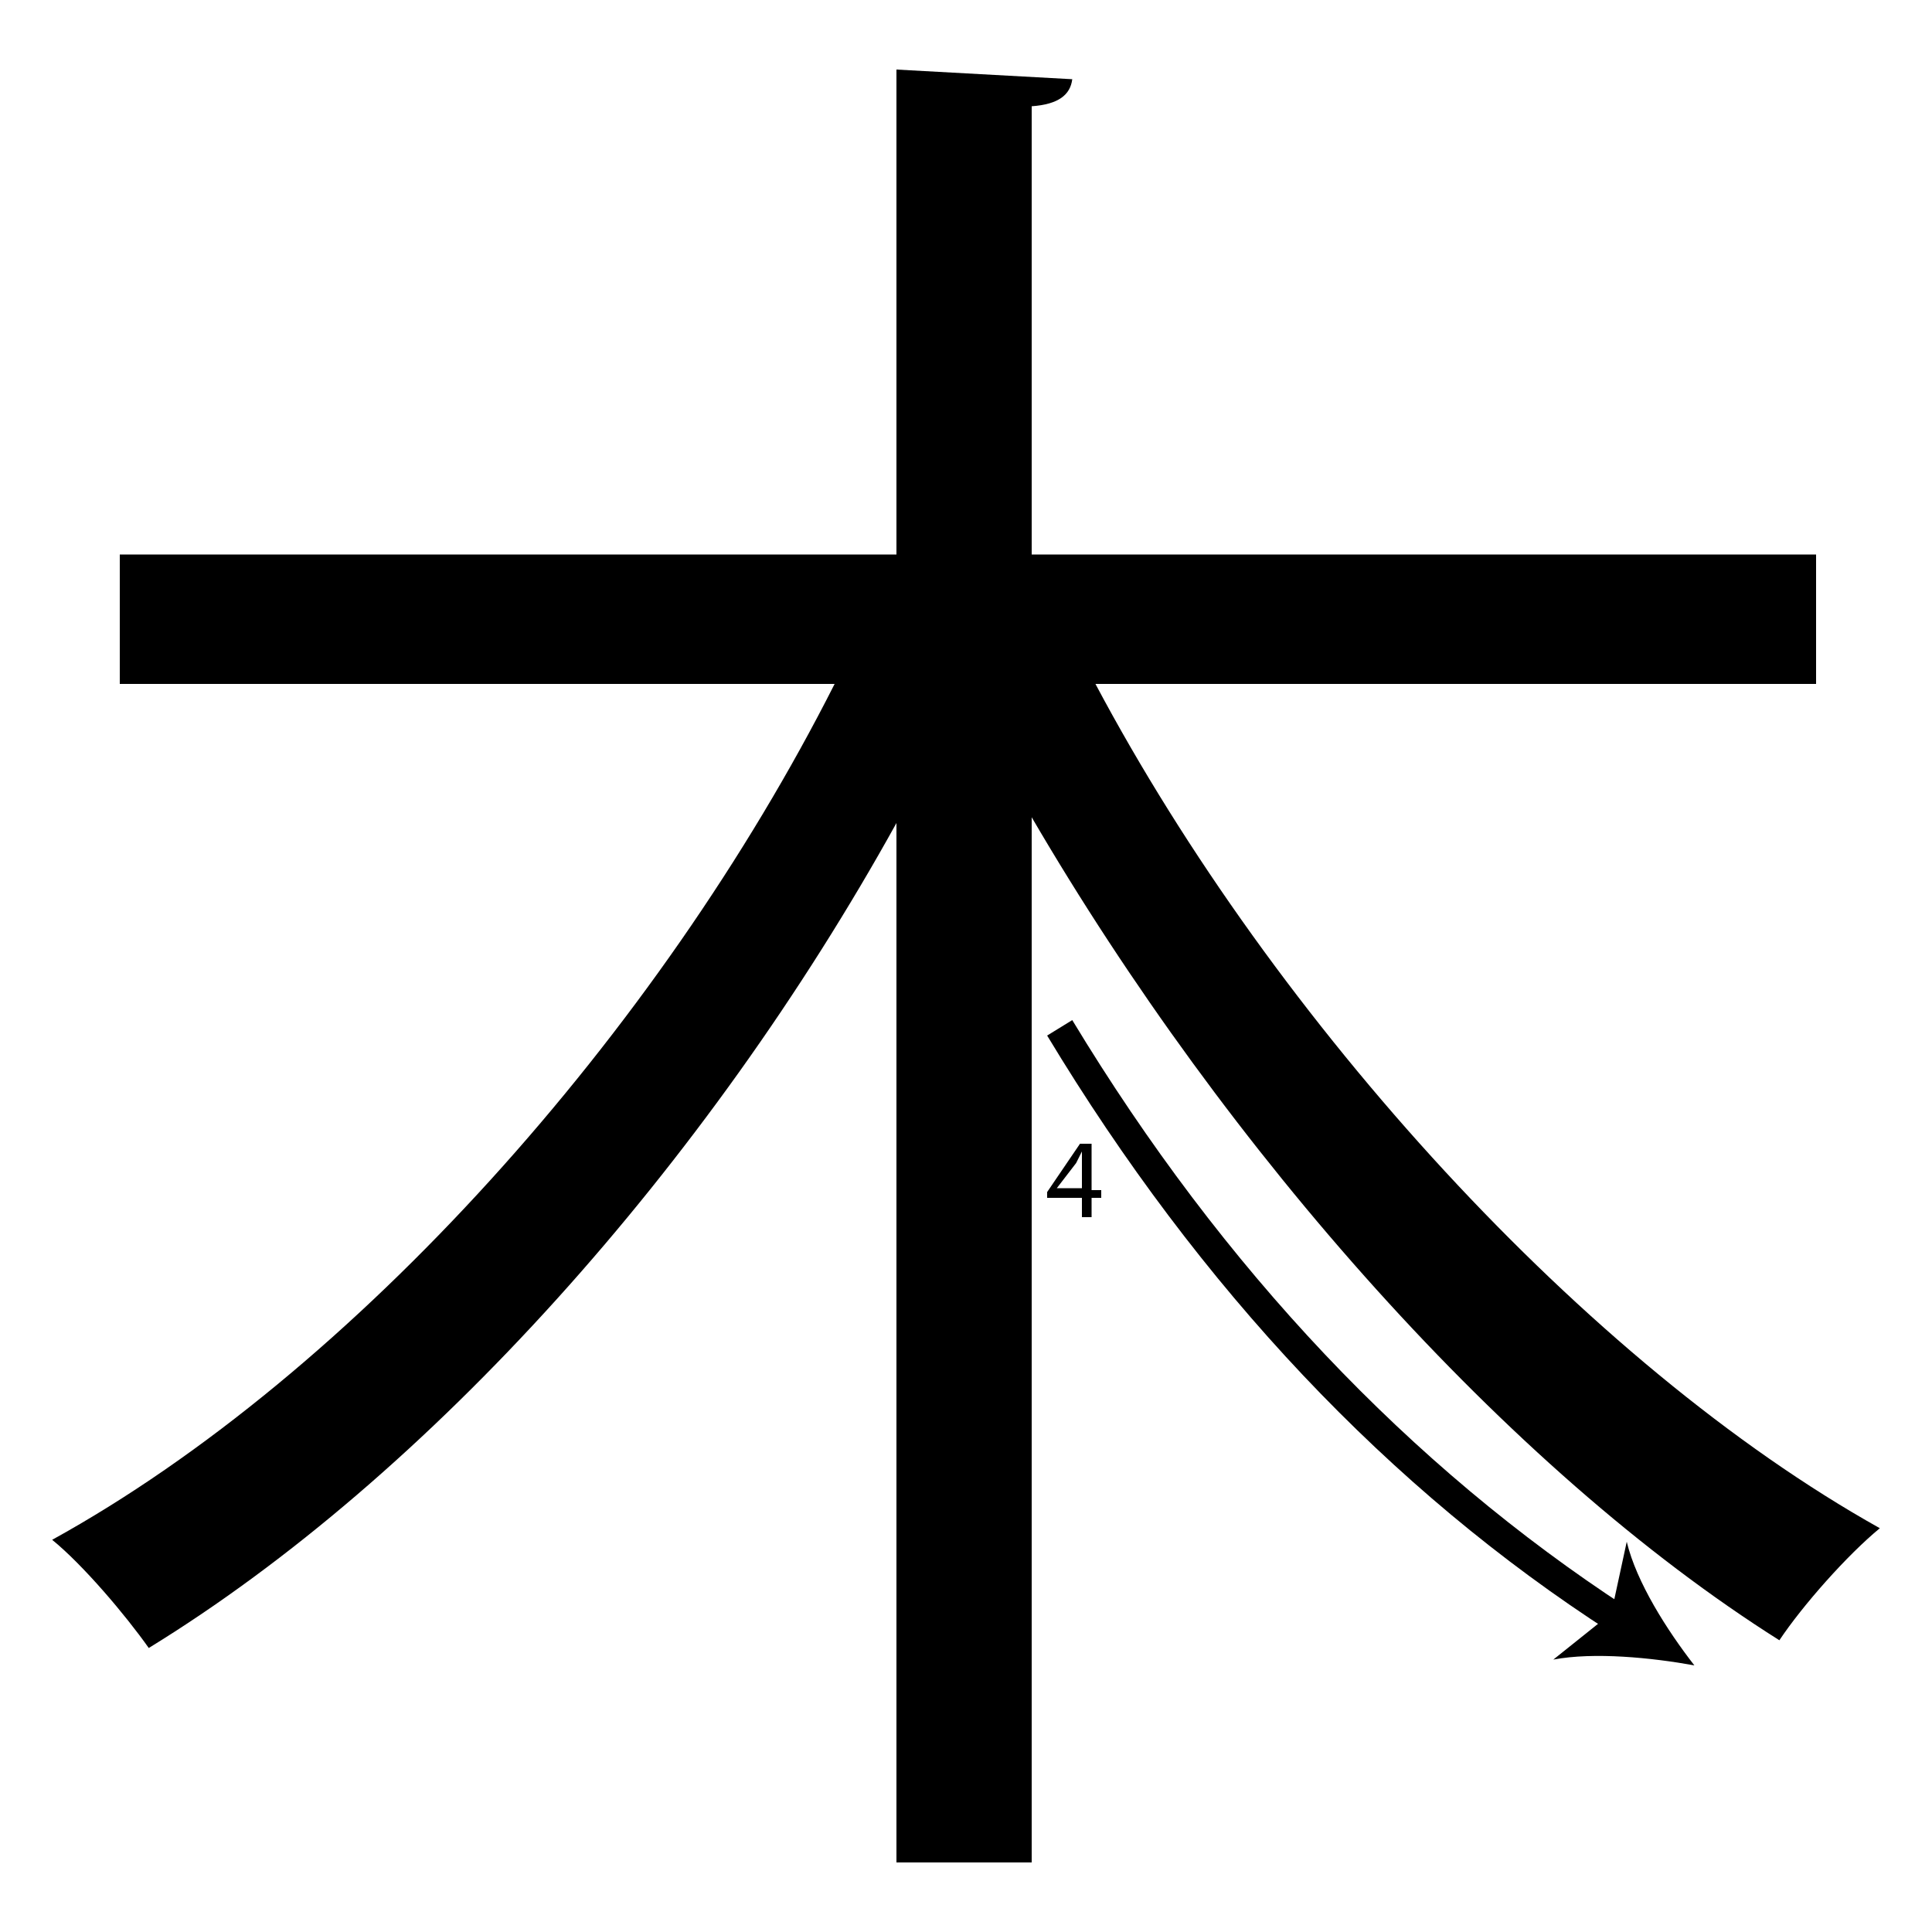 <?xml version="1.0" encoding="utf-8"?>
<!-- Generator: Adobe Illustrator 26.2.1, SVG Export Plug-In . SVG Version: 6.00 Build 0)  -->
<svg version="1.1" xmlns="http://www.w3.org/2000/svg" xmlns:xlink="http://www.w3.org/1999/xlink" x="0px" y="0px"
	 viewBox="0 0 100 100" style="enable-background:new 0 0 100 100;" xml:space="preserve" width = "100px" height = "100px">
<style type="text/css">
	.st0{display:none;}
	.st1{display:inline;}
</style> 

	<rect x="17.2" y="27.6" class="st0" width="12.6" height="0"/>

		<path d="M94,35.4H56.7C66,52.9,82.1,70.6,97.3,79.1c-1.7,1.4-4,4-5.2,5.8C78,76,63.5,59.6,53.4,42.3v54.1h-7V42.6
			C36.6,60.3,22.2,76.4,7.7,85.3c-1.2-1.7-3.4-4.3-5-5.6c15.6-8.6,31.4-26.3,40.5-44.3h-37v-6.7h40.2V3.6l9.1,0.5
			c-0.1,0.8-0.7,1.3-2.1,1.4v23.2H94V35.4z"/>

		<path d="M83.4,84.5c-11.5-7.4-21.3-17.8-29.2-30.9l1.3-0.8C63.3,65.7,73,75.9,84.2,83.2L83.4,84.5z"/>

			<path d="M87.7,86.2c-2.2-0.4-5.2-0.7-7.3-0.3l3-2.4l0.8-3.7C84.7,81.9,86.3,84.4,87.7,86.2z"/>

		<path d="M56,63V62h-1.8v-0.3l1.7-2.5h0.6v2.4h0.5V62h-0.5V63H56z M56,61.5v-1.3c0-0.2,0-0.4,0-0.6h0c-0.1,0.2-0.2,0.4-0.3,0.6
			l-1,1.3v0H56z"/>

</svg>